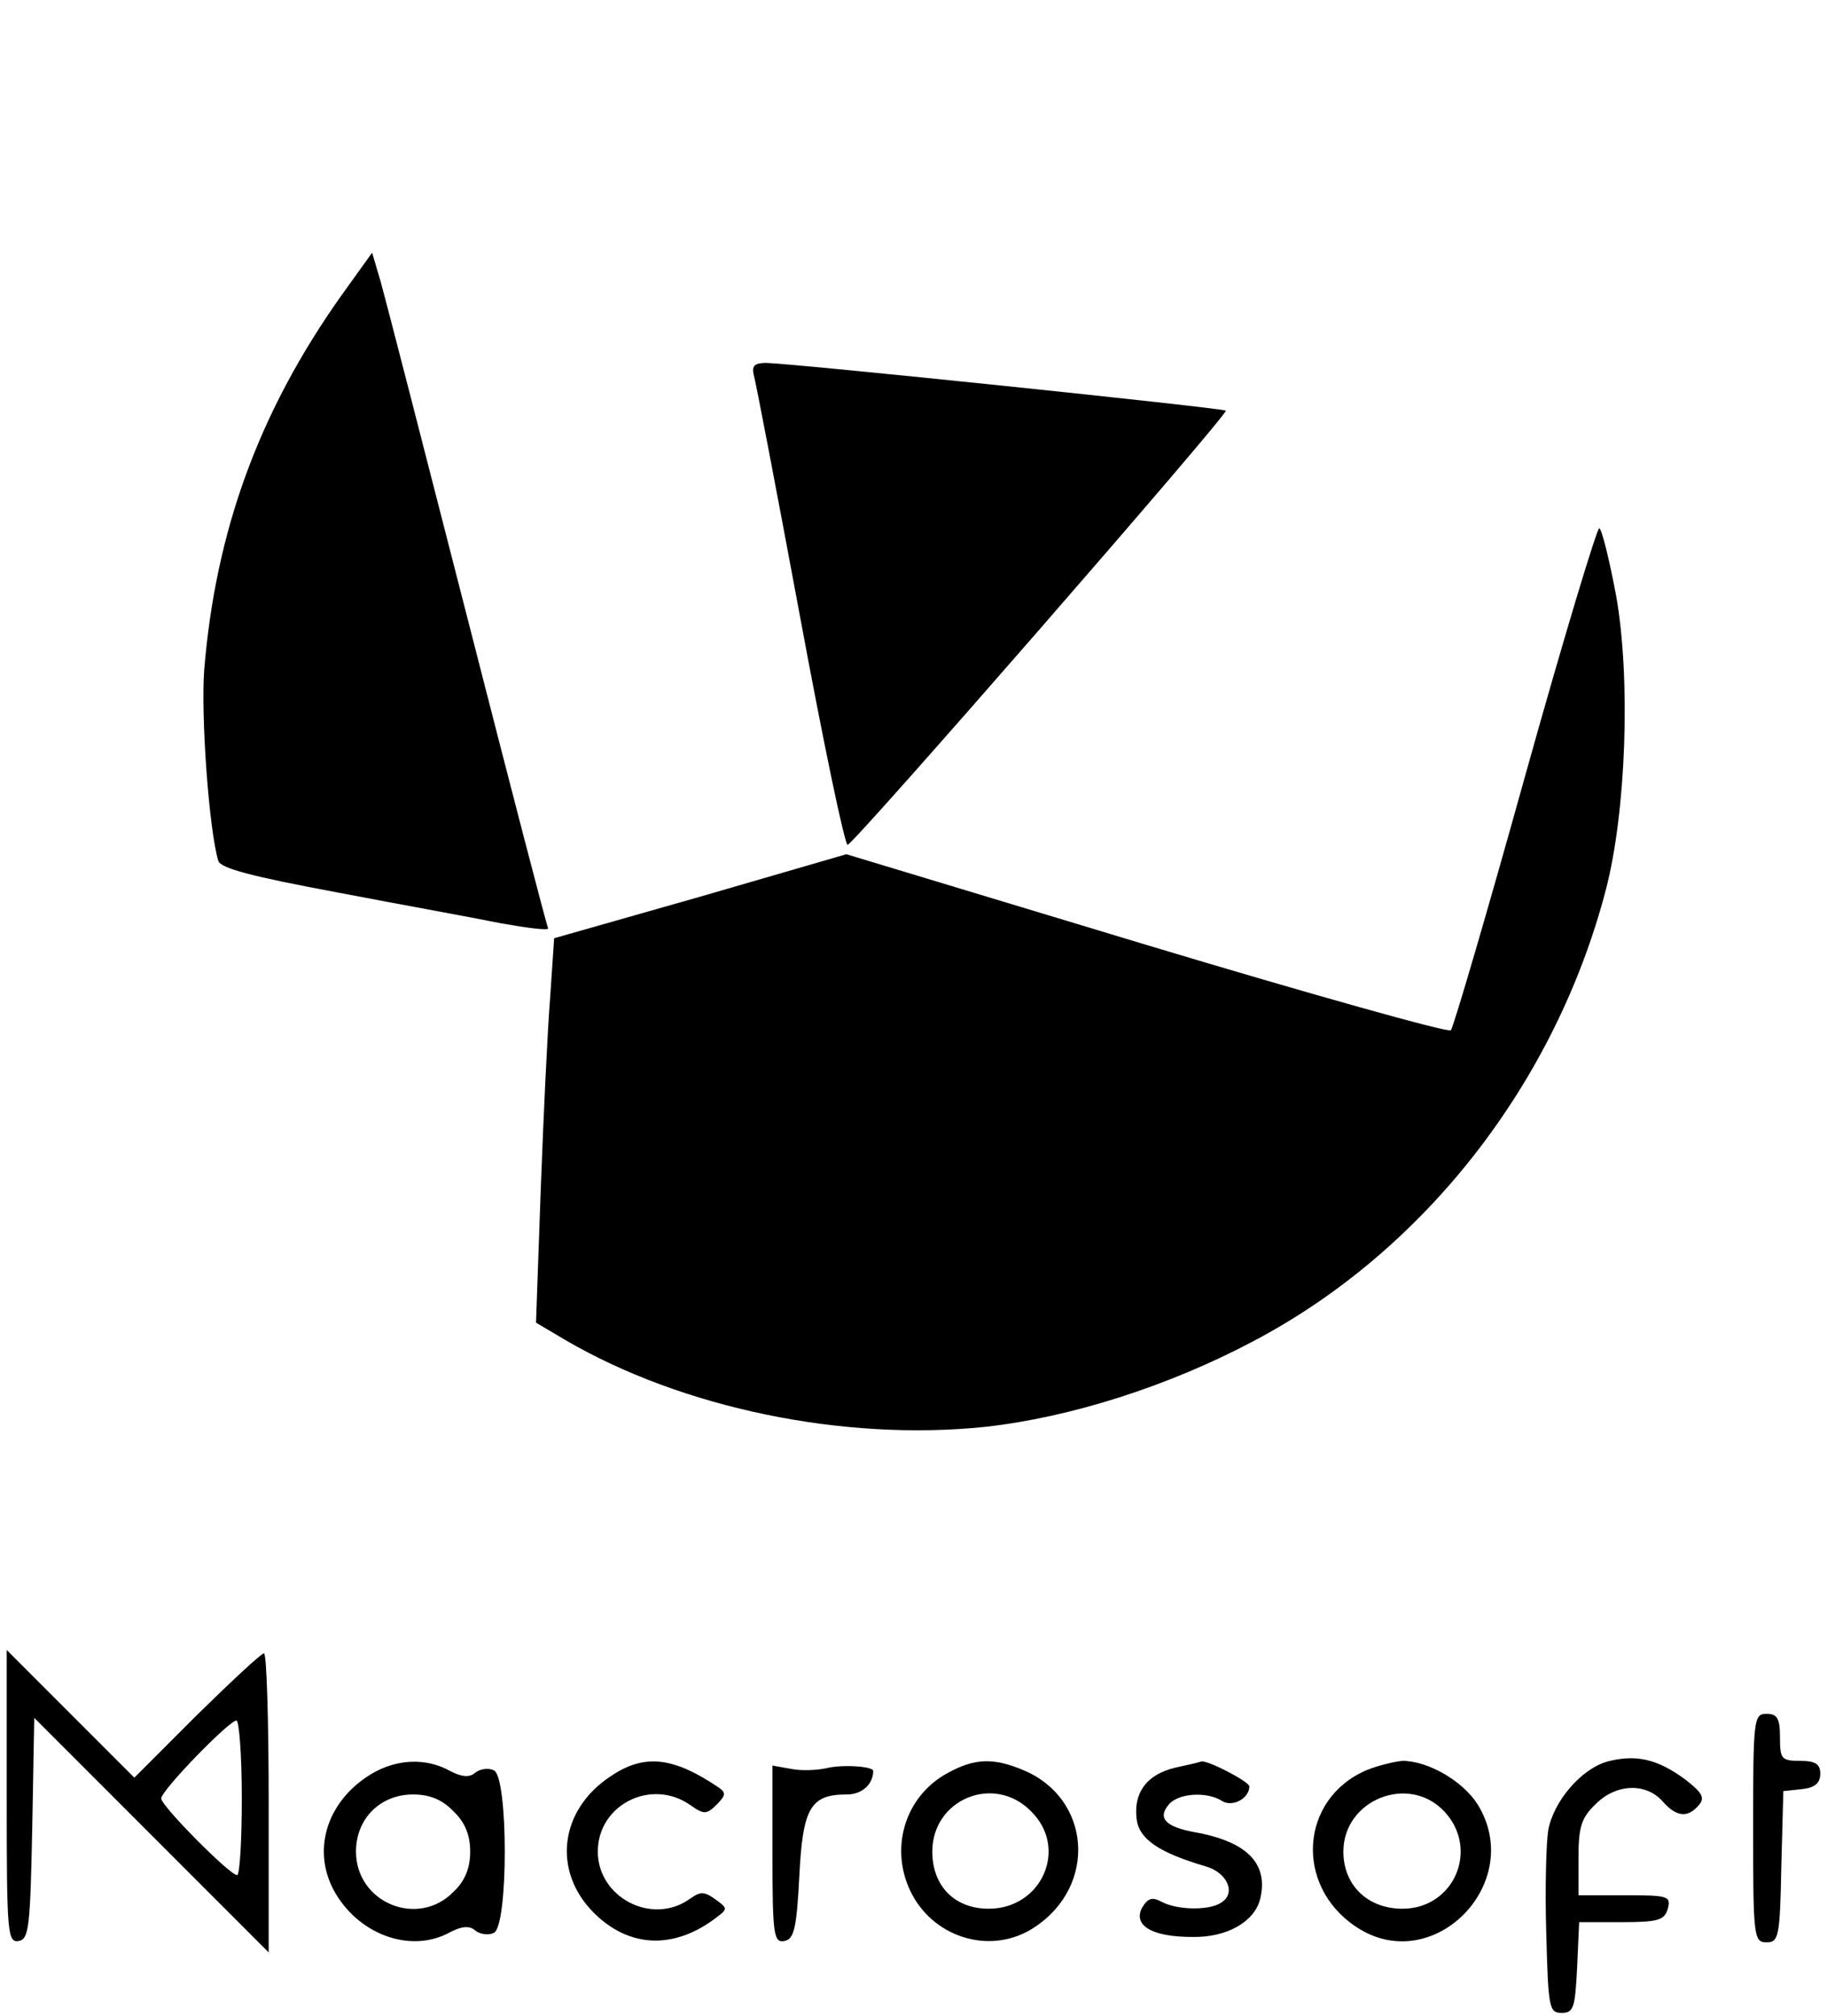 <?xml version="1.0" standalone="no"?>
<!DOCTYPE svg PUBLIC "-//W3C//DTD SVG 20010904//EN"
 "http://www.w3.org/TR/2001/REC-SVG-20010904/DTD/svg10.dtd">
<svg version="1.0" xmlns="http://www.w3.org/2000/svg"
 width="272pt" height="300pt" viewBox="0 0 272 300"
 preserveAspectRatio="xMidYMid meet">

<g transform="translate(0,300) scale(0.1,-0.1)"
fill="#000000" stroke="none">
<path d="M508 2560 c-122 -172 -187 -349 -204 -557 -5 -68 7 -237 21 -284 4
-11 49 -23 178 -47 94 -18 205 -38 244 -46 40 -7 71 -11 69 -7 -2 3 -56 211
-120 461 -64 250 -122 475 -129 500 l-13 44 -46 -64z"/>
<path d="M1122 2443 c3 -10 34 -172 69 -360 35 -189 67 -342 71 -340 12 4 567
641 563 646 -5 4 -641 70 -684 71 -17 0 -22 -4 -19 -17z"/>
<path d="M2271 1847 c-57 -205 -107 -375 -111 -380 -3 -4 -207 53 -453 127
l-447 135 -217 -63 -218 -62 -6 -89 c-4 -50 -10 -178 -14 -286 l-7 -197 44
-26 c173 -101 413 -151 625 -129 126 14 272 60 400 128 254 134 449 384 524
672 30 116 37 313 15 437 -10 53 -21 98 -25 100 -3 2 -53 -163 -110 -367z"/>
<path d="M10 327 c0 -203 1 -218 18 -215 15 3 17 20 20 168 l3 164 174 -174
175 -175 0 223 c0 122 -3 222 -7 222 -4 0 -49 -42 -100 -92 l-93 -93 -95 95
-95 95 0 -218z m350 -2 c0 -63 -3 -115 -7 -115 -11 0 -113 103 -113 114 0 12
101 116 112 116 4 0 8 -52 8 -115z"/>
<path d="M2610 280 c0 -162 1 -170 20 -170 18 0 20 8 22 113 l3 112 28 3 c19
2 27 9 27 23 0 14 -7 19 -30 19 -28 0 -30 3 -30 35 0 28 -4 35 -20 35 -19 0
-20 -7 -20 -170z"/>
<path d="M2393 379 c-39 -11 -80 -59 -88 -102 -3 -18 -5 -86 -3 -152 3 -112 4
-120 23 -120 18 0 20 8 23 68 l3 67 63 0 c55 0 64 3 69 20 5 19 0 20 -64 20
l-69 0 0 55 c0 46 4 60 25 80 30 31 75 33 100 5 21 -24 38 -25 54 -6 10 11 5
19 -21 39 -41 30 -73 37 -115 26z"/>
<path d="M552 360 c-67 -41 -89 -116 -52 -178 38 -63 114 -88 170 -57 17 9 29
10 37 3 7 -6 20 -8 28 -4 22 8 22 234 0 242 -8 4 -21 2 -28 -4 -8 -7 -20 -6
-37 3 -36 20 -80 18 -118 -5z m123 -55 c17 -16 25 -35 25 -60 0 -25 -8 -44
-25 -60 -53 -54 -145 -16 -145 60 0 49 36 85 85 85 25 0 44 -8 60 -25z"/>
<path d="M909 357 c-76 -50 -87 -141 -25 -203 52 -52 118 -55 180 -9 20 15 20
15 1 29 -17 12 -22 12 -39 0 -56 -39 -136 3 -136 71 0 70 80 110 138 69 20
-14 24 -14 39 1 14 14 14 18 2 26 -67 45 -110 50 -160 16z"/>
<path d="M1230 369 c-14 -3 -37 -4 -52 -1 l-28 5 0 -132 c0 -121 2 -132 18
-129 14 3 18 18 22 96 5 103 17 122 71 122 22 0 39 15 39 35 0 7 -47 10 -70 4z"/>
<path d="M1411 362 c-65 -35 -88 -115 -53 -181 36 -67 121 -90 183 -48 93 62
83 191 -17 233 -45 19 -73 18 -113 -4z m124 -57 c56 -55 16 -145 -63 -145 -51
0 -84 34 -84 85 0 78 92 116 147 60z"/>
<path d="M1750 370 c-42 -10 -62 -36 -58 -75 3 -31 32 -51 103 -72 32 -9 46
-40 23 -54 -18 -12 -65 -11 -88 1 -15 8 -21 6 -30 -9 -13 -26 15 -43 75 -43
51 -1 92 22 101 56 13 53 -19 86 -98 100 -43 8 -55 21 -38 41 14 17 57 20 80
5 15 -9 40 4 40 22 0 7 -63 40 -72 37 -2 -1 -19 -5 -38 -9z"/>
<path d="M2034 366 c-99 -43 -107 -172 -15 -233 114 -76 253 65 181 182 -22
35 -74 65 -112 65 -12 -1 -37 -7 -54 -14z m116 -61 c53 -56 15 -145 -62 -145
-52 0 -88 35 -88 85 0 77 97 116 150 60z"/>
</g>
</svg>
